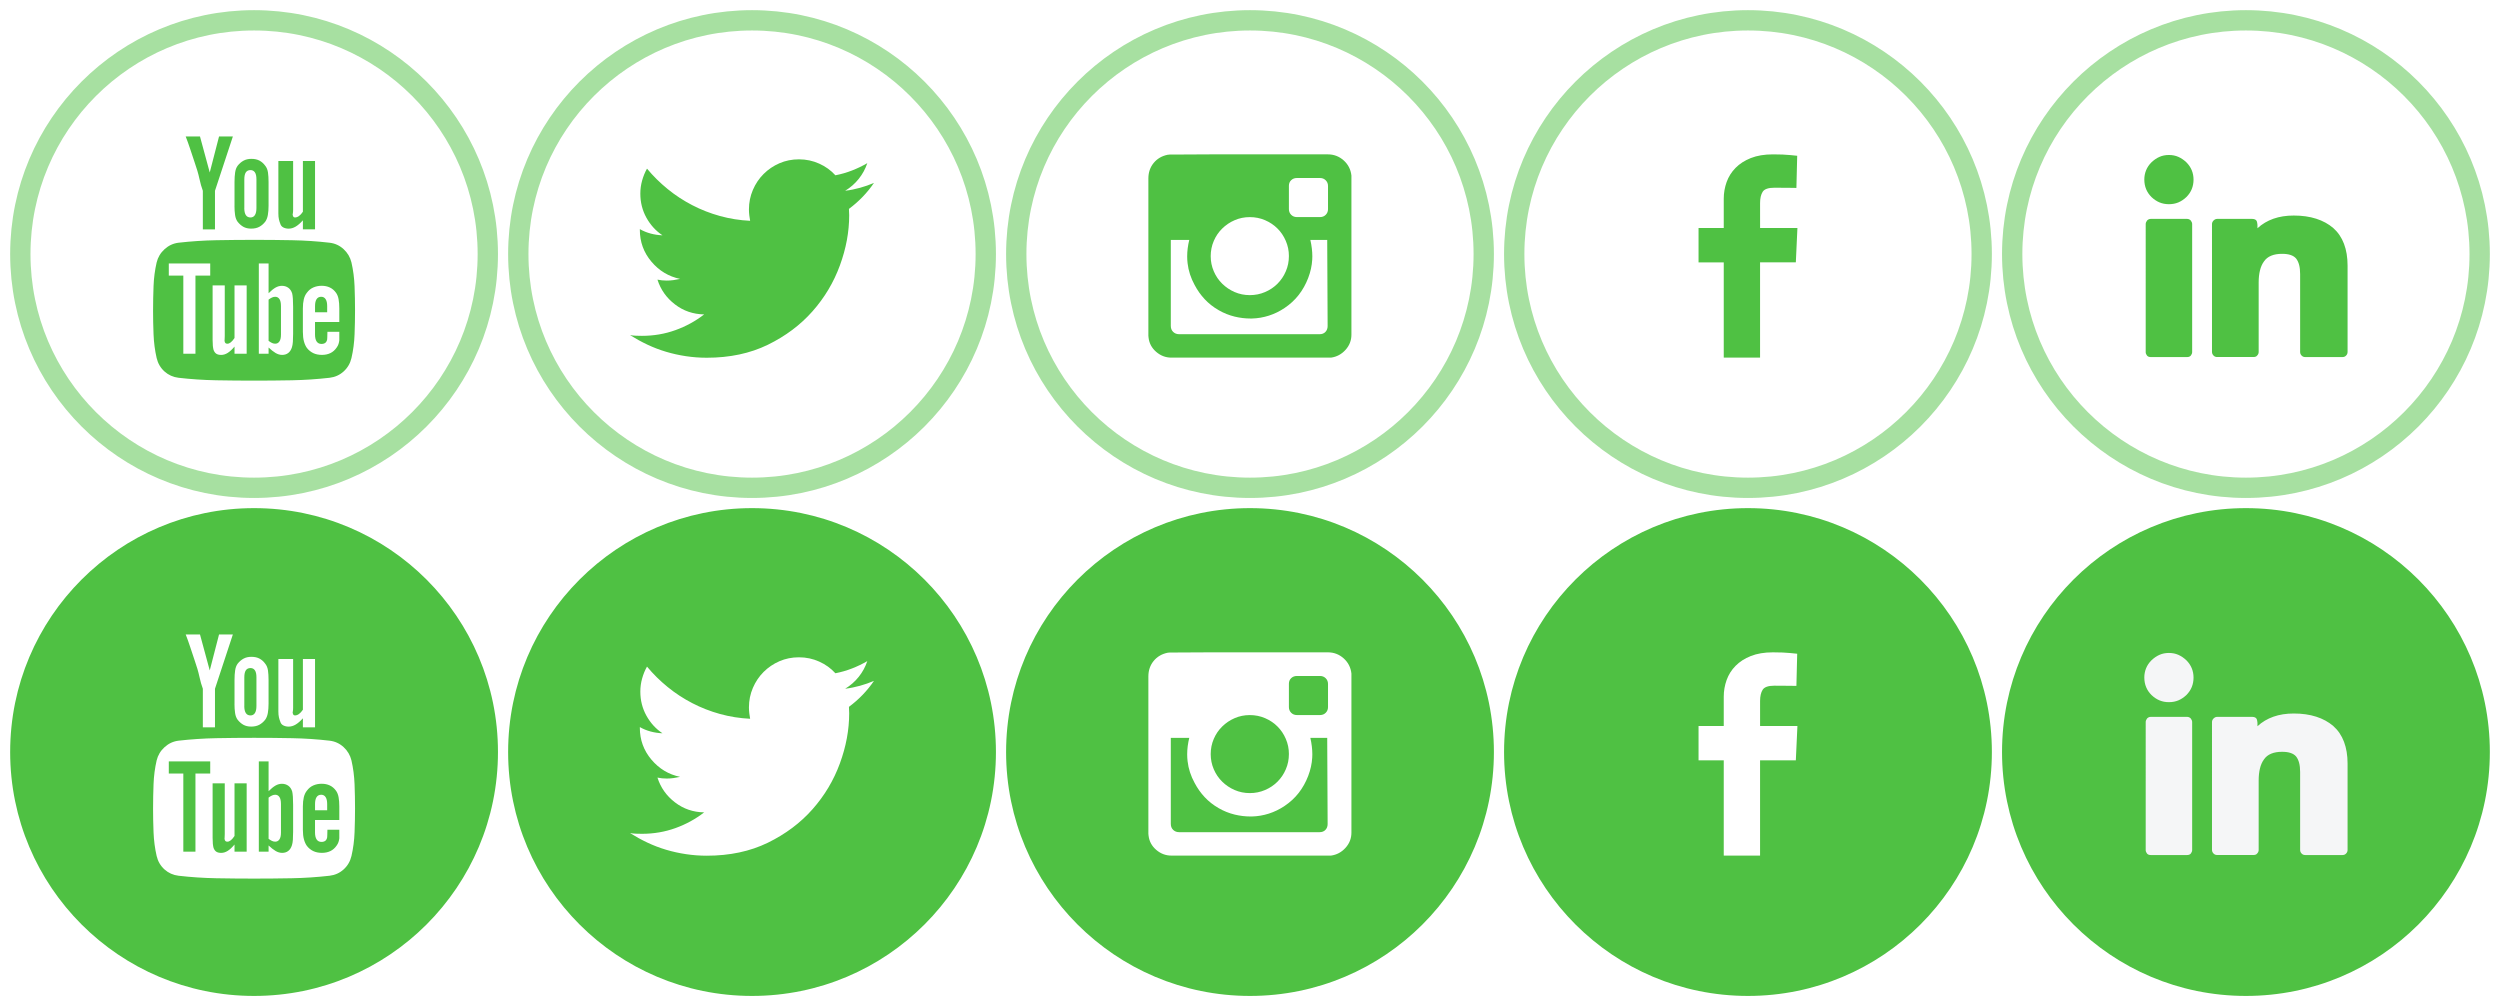 <svg width="246" height="99" viewBox="0 0 246 99" xmlns="http://www.w3.org/2000/svg"><title>social sprite</title><g fill="none" fill-rule="evenodd"><path fill="#FFF" d="M0 0h246v99H0z"/><g transform="translate(1 50)"><circle fill="#4FC143" cx="24" cy="24" r="24"/><path d="M14.063 29.54c0-.782.015-1.575.046-2.38.03-.805.132-1.582.304-2.332.125-.516.387-.953.785-1.312.398-.36.855-.57 1.37-.633 1.235-.14 2.473-.223 3.715-.246 1.242-.024 2.48-.035 3.715-.035 1.25 0 2.496.01 3.738.035 1.242.023 2.473.105 3.692.246.53.062.992.273 1.383.633.39.36.648.796.773 1.312.172.75.273 1.527.305 2.332.032.805.047 1.598.047 2.38 0 .765-.015 1.55-.046 2.355-.03.804-.132 1.582-.304 2.332-.125.53-.383.972-.773 1.324-.39.352-.852.56-1.383.622-1.235.14-2.473.223-3.715.246-1.242.023-2.48.035-3.715.035-1.234 0-2.477-.012-3.727-.035-1.25-.023-2.484-.105-3.703-.246-.53-.063-.992-.27-1.383-.62-.39-.353-.648-.794-.773-1.325-.172-.75-.273-1.528-.305-2.332-.032-.805-.047-1.59-.047-2.356zm1.546-3.423h1.43v7.688h1.194v-7.688h1.453v-1.195H15.61v1.195zm3.07-13.687l.96 3.54.915-3.54h1.36l-1.76 5.343v3.797h-1.194v-3.797c-.124-.328-.237-.726-.34-1.195-.1-.47-.26-1.015-.48-1.64l-.433-1.3c-.148-.447-.293-.85-.434-1.208h1.407zm1.242 20.015c0 .235.008.43.023.586.016.158.04.29.07.4.063.172.153.297.27.375.117.078.277.117.48.117.22 0 .434-.067.645-.2.21-.132.434-.34.668-.62v.703h1.195v-6.727h-1.195v5.18c-.125.187-.246.328-.363.422-.117.093-.23.14-.34.14-.094 0-.16-.023-.2-.07-.038-.047-.066-.117-.08-.21 0-.017.003-.063.01-.142.008-.078.012-.187.012-.328v-4.992h-1.195v5.367zm2.156-13.195v-2.344c0-.36.02-.672.06-.937.038-.267.12-.486.245-.658.172-.218.367-.386.586-.503.218-.12.475-.177.772-.177.313 0 .578.058.797.176.218.116.405.284.562.502.14.172.23.39.27.657.038.264.058.577.058.936v2.344c0 .344-.024.648-.07.914-.048.266-.133.484-.258.656-.172.22-.368.387-.586.504-.22.117-.485.176-.797.176-.298 0-.552-.06-.763-.176-.21-.117-.402-.285-.574-.504-.125-.172-.207-.39-.246-.656-.04-.266-.06-.57-.06-.914zm.96.21c0 .313.052.548.153.704.103.156.255.234.458.234.188 0 .332-.078.434-.234.102-.156.152-.39.152-.703V16.65c0-.312-.05-.543-.152-.69-.102-.15-.246-.224-.434-.224-.203 0-.355.075-.457.223-.1.148-.15.38-.15.69v2.814zm1.43 14.345h.962v-.61c.25.235.48.414.69.54.212.124.427.187.646.187.234 0 .433-.063.597-.188.164-.125.285-.312.364-.562.046-.14.078-.32.093-.54.016-.218.024-.484.024-.796V29.21c0-.312-.008-.58-.024-.808-.015-.226-.04-.402-.07-.527-.078-.25-.207-.437-.387-.563-.18-.125-.386-.187-.62-.187-.22 0-.43.06-.634.176-.204.118-.43.302-.68.552v-2.93h-.96v8.883zm.962-1.266v-4.056c.125-.093.238-.164.34-.21.1-.047.207-.07.316-.07.172 0 .31.073.41.222.102.148.152.38.152.69v2.814c0 .297-.05.52-.152.668-.1.148-.238.222-.41.222-.11 0-.215-.023-.316-.07-.102-.047-.215-.117-.34-.21zm.96-17.696h1.454v4.804c0 .14-.008.25-.024.33-.015.077-.023.124-.023.14.016.093.04.163.07.21.03.047.086.07.164.07.126 0 .255-.046.388-.14.133-.094.262-.235.387-.422v-4.992H30v6.726h-1.195v-.89c-.25.28-.49.488-.715.62-.227.134-.457.2-.692.2-.187 0-.36-.04-.515-.117-.156-.078-.258-.203-.305-.375-.047-.11-.09-.246-.13-.41-.038-.164-.057-.364-.057-.598v-5.156zm2.415 16.828c0 .36.035.668.105.926.07.257.168.472.293.644.172.22.38.387.62.504.243.117.53.176.857.176.312 0 .59-.06.832-.176.242-.117.45-.3.62-.55.08-.11.138-.223.177-.34.038-.118.065-.24.08-.364V31.647h-1.17c0 .235-.005.41-.013.528-.008.117-.012.19-.012.222-.03.157-.093.27-.187.34s-.22.106-.375.106c-.203 0-.36-.078-.47-.235-.108-.157-.163-.39-.163-.704v-1.218h2.39v-1.336c0-.344-.023-.645-.07-.903-.047-.26-.132-.473-.258-.645-.17-.235-.374-.407-.61-.516-.233-.11-.5-.165-.796-.165-.297 0-.57.055-.82.164-.25.108-.46.28-.633.515-.14.172-.242.386-.305.644-.062.257-.093.558-.093.902v2.32zM30 29.117c0-.297.05-.523.152-.68.102-.156.254-.234.457-.234.187 0 .33.078.433.235.102.156.152.382.152.68v.61H30v-.61z" fill="#FFF"/></g><g transform="translate(50 50)"><circle fill="#4FC143" cx="24" cy="24" r="24"/><path d="M12 31.977c.188.03.38.05.574.058.196.008.395.012.598.012 1.156 0 2.254-.188 3.293-.563 1.04-.375 1.98-.89 2.824-1.547-1.08-.015-2.036-.343-2.872-.984-.836-.64-1.41-1.453-1.723-2.437.14.03.29.054.446.07.157.016.313.023.47.023.234 0 .456-.016.667-.047.21-.032.426-.07.645-.118-1.125-.234-2.067-.8-2.824-1.7-.758-.897-1.137-1.94-1.137-3.128v-.07c.33.187.68.332 1.056.433.375.102.765.16 1.171.176-.656-.437-1.183-1.015-1.582-1.734-.398-.72-.597-1.508-.597-2.367 0-.438.058-.867.176-1.29.117-.42.277-.812.48-1.17.61.733 1.29 1.405 2.04 2.014.75.61 1.554 1.136 2.413 1.58.86.447 1.77.802 2.73 1.068.962.265 1.95.422 2.965.47-.03-.173-.058-.353-.082-.54-.023-.188-.035-.383-.035-.586 0-.672.13-1.31.387-1.91.258-.602.61-1.126 1.055-1.57.445-.446.965-.798 1.558-1.056.594-.257 1.235-.386 1.922-.386.703 0 1.367.14 1.992.422.624.28 1.156.664 1.593 1.148.563-.11 1.106-.266 1.63-.47.522-.202 1.026-.444 1.51-.725-.187.562-.468 1.078-.843 1.547-.375.468-.82.86-1.336 1.17.5-.06.988-.16 1.465-.292.475-.132.932-.292 1.37-.48-.328.484-.7.94-1.113 1.37-.414.43-.864.825-1.348 1.185 0 .093.003.195.01.304.01.11.013.218.013.328 0 1.625-.305 3.27-.915 4.933-.61 1.665-1.507 3.17-2.695 4.513-1.187 1.344-2.652 2.44-4.394 3.293-1.744.85-3.747 1.277-6.013 1.277-.688 0-1.367-.05-2.04-.152-.67-.1-1.323-.245-1.956-.433-.632-.187-1.245-.422-1.84-.703-.593-.28-1.163-.594-1.71-.937z" fill="#FFF"/></g><g transform="translate(99 50)"><circle fill="#4FC143" cx="24" cy="24" r="24"/><path d="M14 32.043c0 .065.007.13.02.195.065.547.315 1.01.75 1.387.438.378.936.566 1.496.566H31.97c.56-.077 1.034-.33 1.425-.76.39-.43.585-.93.585-1.504V16.278c-.065-.598-.32-1.096-.76-1.493-.444-.397-.965-.596-1.564-.596H20.143c-1.283 0-2.562.008-3.838.02H16.1c-.072 0-.14.007-.205.02-.573.118-1.032.388-1.377.81-.345.424-.518.93-.518 1.515v15.488zm2.207-.957v-8.35-.127h1.816c-.136.553-.205 1.093-.205 1.62 0 .228.013.453.04.674.084.736.315 1.45.693 2.14.274.52.606.99.997 1.405.39.416.846.774 1.367 1.073.495.287 1.022.498 1.582.635.514.124 1.03.186 1.543.186h.146c.566-.013 1.123-.108 1.67-.283.546-.175 1.06-.426 1.542-.75.547-.366 1.013-.796 1.397-1.29.384-.495.693-1.05.928-1.66.234-.613.367-1.218.4-1.817.007-.104.01-.208.01-.313 0-.507-.065-1.048-.195-1.62h1.66v.136c0 .703.003 1.4.01 2.09.006.69.01 1.383.01 2.08 0 .697.002 1.393.01 2.09.005.696.01 1.39.01 2.08 0 .234-.073.426-.216.576-.143.15-.332.225-.567.225H17.028c-.234 0-.43-.075-.586-.225-.155-.15-.233-.342-.233-.576zm3.926-6.875c0-.533.1-1.034.303-1.503.2-.47.478-.876.83-1.22.35-.346.758-.62 1.22-.82.463-.203.96-.304 1.494-.304s1.036.1 1.504.303c.47.202.876.475 1.22.82.346.345.62.752.82 1.22.203.47.304.965.304 1.485 0 .535-.1 1.037-.303 1.505-.2.47-.475.876-.82 1.22-.345.346-.752.62-1.22.82-.47.203-.97.304-1.505.304-.533 0-1.03-.102-1.494-.304-.462-.2-.87-.475-1.22-.82-.352-.345-.63-.752-.83-1.22-.202-.47-.303-.964-.303-1.485zm7.695-4.628V17.277c0-.22.075-.403.225-.547.15-.143.335-.214.556-.214h2.285c.22 0 .406.074.556.224.15.15.226.336.226.557v2.284c0 .22-.075.407-.225.557-.15.148-.334.223-.555.223H28.61c-.222 0-.408-.075-.557-.224-.15-.15-.225-.337-.225-.558z" fill="#FFF"/></g><g transform="translate(148 50)"><circle fill="#4FC143" cx="24" cy="24" r="24"/><path d="M19.137 24.816v-3.378h2.48V18.547c0-.56.095-1.105.283-1.632.19-.527.482-.993.88-1.396.396-.404.898-.726 1.503-.967.606-.24 1.332-.362 2.178-.362.69 0 1.26.024 1.71.07l.674.068-.078 3.164-.655-.01c-.435-.006-.94-.01-1.512-.01-.6 0-.983.134-1.153.4-.17.268-.254.636-.254 1.105V21.438h3.673l-.156 3.378H25.19v9.375h-3.573v-9.374h-2.48z" fill="#FFF"/></g><g transform="translate(197 50)"><circle fill="#4FC143" cx="24" cy="24" r="24"/><path d="M14 16.672c0-.326.06-.632.176-.918.117-.287.293-.547.527-.78.248-.236.51-.415.79-.538.28-.124.59-.186.93-.186.337 0 .647.062.927.186.28.123.543.302.79.537.235.234.41.494.528.78.117.287.176.593.176.92 0 .337-.06.65-.176.936-.117.286-.293.546-.527.78-.247.235-.51.41-.79.528-.28.117-.59.176-.928.176-.34 0-.648-.06-.928-.176-.28-.117-.543-.293-.79-.527-.235-.234-.41-.494-.528-.78-.117-.287-.176-.6-.176-.938zm.137 16.973V21.047c0-.065.013-.127.04-.186.025-.057.057-.113.096-.165.053-.052.108-.09.166-.117.058-.026.126-.04.205-.04H18.2c.077 0 .146.014.204.04.06.026.114.065.166.117.04.052.072.108.098.166.026.06.04.122.04.187v12.598c0 .065-.014.126-.04.185-.026.06-.06.114-.098.166-.052.052-.107.088-.166.108-.058.02-.127.03-.205.03h-3.555c-.08 0-.147-.01-.206-.03-.06-.02-.114-.056-.167-.108-.04-.052-.07-.107-.097-.166-.026-.06-.04-.12-.04-.185zm6.523 0V21.047c0-.065.013-.127.04-.186.025-.057.064-.113.116-.165.052-.052.108-.09.166-.117.06-.026.12-.04.186-.04h3.457c.065 0 .124.008.176.02.053.014.098.033.137.06.04.025.072.058.098.097.026.04.046.09.06.156.012.066.022.122.028.167.007.046.01.08.01.108v.312c.456-.417.98-.73 1.572-.937.593-.21 1.26-.313 2.002-.313.82 0 1.556.104 2.207.313.65.208 1.21.514 1.68.918.47.416.82.934 1.054 1.552.235.62.352 1.332.352 2.14v8.495c0 .078-.013.146-.04.205-.025.06-.064.114-.116.166-.052.052-.108.088-.166.108-.06.02-.12.03-.186.03H29.84c-.065 0-.127-.01-.186-.03-.058-.02-.114-.056-.166-.108-.052-.052-.09-.107-.117-.166-.025-.06-.038-.127-.038-.205V25.97c0-.353-.033-.652-.098-.9-.065-.247-.162-.455-.293-.625-.13-.156-.308-.273-.536-.35-.228-.08-.51-.118-.85-.118-.416 0-.774.06-1.074.185-.3.124-.533.31-.703.557-.182.246-.315.546-.4.897-.085.352-.127.75-.127 1.192v6.835c0 .065-.013.126-.04.185-.025.06-.064.114-.116.166-.04.052-.09.088-.157.108-.065.02-.13.03-.195.03h-3.574c-.065 0-.127-.01-.186-.03-.058-.02-.114-.056-.166-.108-.052-.052-.09-.107-.117-.166-.027-.06-.04-.12-.04-.185z" fill="#F5F6F7"/></g><g><g transform="translate(2 2)"><circle stroke="#A7E0A1" stroke-width="2" fill="#FFF" cx="23" cy="23" r="23"/><path d="M13.063 28.54c0-.782.015-1.575.046-2.38.03-.805.132-1.582.304-2.332.125-.516.387-.953.785-1.312.398-.36.855-.57 1.37-.633 1.235-.14 2.473-.223 3.715-.246 1.242-.024 2.48-.035 3.715-.035 1.25 0 2.496.01 3.738.035 1.242.023 2.473.105 3.692.246.53.062.992.273 1.383.633.39.36.648.796.773 1.312.172.75.273 1.527.305 2.332.032.805.047 1.598.047 2.38 0 .765-.015 1.55-.046 2.355-.03.804-.132 1.582-.304 2.332-.125.53-.383.972-.773 1.324-.39.352-.852.56-1.383.622-1.235.14-2.473.223-3.715.246-1.242.023-2.48.035-3.715.035-1.234 0-2.477-.012-3.727-.035-1.25-.023-2.484-.105-3.703-.246-.53-.063-.992-.27-1.383-.62-.39-.353-.648-.794-.773-1.325-.172-.75-.273-1.528-.305-2.332-.032-.805-.047-1.59-.047-2.356zm1.546-3.423h1.43v7.688h1.194v-7.688h1.453v-1.195H14.61v1.195zm3.07-13.687l.96 3.54.915-3.54h1.36l-1.76 5.343v3.797h-1.194v-3.797c-.124-.328-.237-.726-.34-1.195-.1-.47-.26-1.015-.48-1.64l-.433-1.3c-.148-.447-.293-.85-.434-1.208h1.407zm1.242 20.015c0 .235.008.43.023.586.016.158.04.29.07.4.063.172.153.297.27.375.117.078.277.117.48.117.22 0 .434-.067.645-.2.21-.132.434-.34.668-.62v.703h1.195v-6.727h-1.195v5.18c-.125.187-.246.328-.363.422-.117.093-.23.14-.34.14-.094 0-.16-.023-.2-.07-.038-.047-.066-.117-.08-.21 0-.017.003-.063.01-.142.008-.078.012-.187.012-.328v-4.992h-1.195v5.367zm2.156-13.195v-2.344c0-.36.02-.672.06-.937.038-.267.12-.486.245-.658.172-.218.367-.386.586-.503.218-.12.475-.177.772-.177.313 0 .578.058.797.176.218.116.405.284.562.502.14.172.23.39.27.657.038.264.058.577.058.936v2.344c0 .344-.024.648-.07.914-.048.266-.133.484-.258.656-.172.22-.368.387-.586.504-.22.117-.485.176-.797.176-.298 0-.552-.06-.763-.176-.21-.117-.402-.285-.574-.504-.125-.172-.207-.39-.246-.656-.04-.266-.06-.57-.06-.914zm.96.21c0 .313.052.548.153.704.103.156.255.234.458.234.188 0 .332-.078.434-.234.102-.156.152-.39.152-.703V15.65c0-.312-.05-.543-.152-.69-.102-.15-.246-.224-.434-.224-.203 0-.355.075-.457.223-.1.148-.15.38-.15.69v2.814zm1.43 14.345h.962v-.61c.25.235.48.414.69.54.212.124.427.187.646.187.234 0 .433-.063.597-.188.164-.125.285-.312.364-.562.046-.14.078-.32.093-.54.016-.218.024-.484.024-.796V28.21c0-.312-.008-.58-.024-.808-.015-.226-.04-.402-.07-.527-.078-.25-.207-.437-.387-.563-.18-.125-.386-.187-.62-.187-.22 0-.43.06-.634.176-.204.118-.43.302-.68.552v-2.93h-.96v8.883zm.962-1.266v-4.056c.125-.093.238-.164.34-.21.1-.047.207-.07.316-.07.172 0 .31.073.41.222.102.148.152.38.152.69v2.814c0 .297-.05.52-.152.668-.1.148-.238.222-.41.222-.11 0-.215-.023-.316-.07-.102-.047-.215-.117-.34-.21zm.96-17.696h1.454v4.804c0 .14-.008.25-.024.33-.015.077-.023.124-.023.14.016.093.04.163.07.21.03.047.086.07.164.07.126 0 .255-.046.388-.14.133-.094.262-.235.387-.422v-4.992H29v6.726h-1.195v-.89c-.25.28-.49.488-.715.62-.227.134-.457.2-.692.2-.187 0-.36-.04-.515-.117-.156-.078-.258-.203-.305-.375-.047-.11-.09-.246-.13-.41-.038-.164-.057-.364-.057-.598v-5.156zm2.415 16.828c0 .36.035.668.105.926.07.257.168.472.293.644.172.22.38.387.62.504.243.117.53.176.857.176.312 0 .59-.06.832-.176.242-.117.45-.3.62-.55.08-.11.138-.223.177-.34.038-.118.065-.24.08-.364V30.647h-1.17c0 .235-.005.41-.013.528-.008.117-.012.19-.012.222-.03.157-.093.27-.187.34s-.22.106-.375.106c-.203 0-.36-.078-.47-.235-.108-.157-.163-.39-.163-.704v-1.218h2.39v-1.336c0-.344-.023-.645-.07-.903-.047-.26-.132-.473-.258-.645-.17-.235-.374-.407-.61-.516-.233-.11-.5-.165-.796-.165-.297 0-.57.055-.82.164-.25.108-.46.28-.633.515-.14.172-.242.386-.305.644-.062.257-.093.558-.093.902v2.32zM29 28.117c0-.297.05-.523.152-.68.102-.156.254-.234.457-.234.187 0 .33.078.433.235.102.156.152.382.152.68v.61H29v-.61z" fill="#4FC143"/></g><g transform="translate(51 2)"><circle stroke="#A7E0A1" stroke-width="2" fill="#FFF" cx="23" cy="23" r="23"/><path d="M11 30.977c.188.03.38.05.574.058.196.008.395.012.598.012 1.156 0 2.254-.188 3.293-.563 1.04-.375 1.98-.89 2.824-1.547-1.08-.015-2.036-.343-2.872-.984-.836-.64-1.41-1.453-1.723-2.437.14.03.29.054.446.07.157.016.313.023.47.023.234 0 .456-.016.667-.047.21-.032.426-.07.645-.118-1.125-.234-2.067-.8-2.824-1.7-.758-.897-1.137-1.94-1.137-3.128v-.07c.33.187.68.332 1.056.433.375.102.765.16 1.171.176-.656-.437-1.183-1.015-1.582-1.734-.398-.72-.597-1.508-.597-2.367 0-.438.058-.867.176-1.29.117-.42.277-.812.48-1.17.61.733 1.29 1.405 2.04 2.014.75.61 1.554 1.136 2.413 1.58.86.447 1.77.802 2.73 1.068.962.265 1.95.422 2.965.47-.03-.173-.058-.353-.082-.54-.023-.188-.035-.383-.035-.586 0-.672.13-1.31.387-1.91.258-.602.61-1.126 1.055-1.57.445-.446.965-.798 1.558-1.056.594-.257 1.235-.386 1.922-.386.703 0 1.367.14 1.992.422.624.28 1.156.664 1.593 1.148.563-.11 1.106-.266 1.63-.47.522-.202 1.026-.444 1.51-.725-.187.562-.468 1.078-.843 1.547-.375.468-.82.86-1.336 1.17.5-.06.988-.16 1.465-.292.475-.132.932-.292 1.37-.48-.328.484-.7.94-1.113 1.37-.414.43-.864.825-1.348 1.185 0 .093.003.195.01.304.01.11.013.218.013.328 0 1.625-.305 3.27-.915 4.933-.61 1.665-1.507 3.17-2.695 4.513-1.187 1.344-2.652 2.44-4.394 3.293-1.744.85-3.747 1.277-6.013 1.277-.688 0-1.367-.05-2.04-.152-.67-.1-1.323-.245-1.956-.433-.632-.187-1.245-.422-1.84-.703-.593-.28-1.163-.594-1.71-.937z" fill="#4FC143"/></g><g transform="translate(100 2)"><circle stroke="#A7E0A1" stroke-width="2" fill="#FFF" cx="23" cy="23" r="23"/><path d="M13 31.043c0 .065.007.13.02.195.065.547.315 1.01.75 1.387.438.378.936.566 1.496.566H30.97c.56-.077 1.034-.33 1.425-.76.39-.43.585-.93.585-1.504V15.278c-.065-.598-.32-1.096-.76-1.493-.444-.397-.965-.596-1.564-.596H19.143c-1.283 0-2.562.008-3.838.02H15.1c-.072 0-.14.007-.205.02-.573.118-1.032.388-1.377.81-.345.424-.518.93-.518 1.515v15.488zm2.207-.957v-8.35-.127h1.816c-.136.553-.205 1.093-.205 1.62 0 .228.013.453.04.674.084.736.315 1.45.693 2.14.274.52.606.99.997 1.405.39.416.846.774 1.367 1.073.495.287 1.022.498 1.582.635.514.124 1.03.186 1.543.186h.146c.566-.013 1.123-.108 1.67-.283.546-.175 1.06-.426 1.542-.75.547-.366 1.013-.796 1.397-1.29.384-.495.693-1.05.928-1.66.234-.613.367-1.218.4-1.817.007-.104.01-.208.01-.313 0-.507-.065-1.048-.195-1.62h1.66v.136c0 .703.003 1.4.01 2.09.006.69.01 1.383.01 2.08 0 .697.002 1.393.01 2.09.005.696.01 1.39.01 2.08 0 .234-.073.426-.216.576-.143.15-.332.225-.567.225H16.028c-.234 0-.43-.075-.586-.225-.155-.15-.233-.342-.233-.576zm3.926-6.875c0-.533.1-1.034.303-1.503.2-.47.478-.876.83-1.22.35-.346.758-.62 1.22-.82.463-.203.96-.304 1.494-.304s1.036.1 1.504.303c.47.202.876.475 1.22.82.346.345.62.752.82 1.22.203.47.304.965.304 1.485 0 .535-.1 1.037-.303 1.505-.2.47-.475.876-.82 1.22-.345.346-.752.62-1.22.82-.47.203-.97.304-1.505.304-.533 0-1.03-.102-1.494-.304-.462-.2-.87-.475-1.22-.82-.352-.345-.63-.752-.83-1.22-.202-.47-.303-.964-.303-1.485zm7.695-4.628V16.277c0-.22.075-.403.225-.547.15-.143.335-.214.556-.214h2.285c.22 0 .406.074.556.224.15.15.226.336.226.557v2.284c0 .22-.075.407-.225.557-.15.148-.334.223-.555.223H27.61c-.222 0-.408-.075-.557-.224-.15-.15-.225-.337-.225-.558z" fill="#4FC143"/></g><g transform="translate(149 2)"><circle stroke="#A7E0A1" stroke-width="2" fill="#FFF" cx="23" cy="23" r="23"/><path d="M18.137 23.816v-3.378h2.48V17.547c0-.56.095-1.105.283-1.632.19-.527.482-.993.88-1.396.396-.404.898-.726 1.503-.967.606-.24 1.332-.362 2.178-.362.69 0 1.26.024 1.71.07l.674.068-.078 3.164-.655-.01c-.435-.006-.94-.01-1.512-.01-.6 0-.983.134-1.153.4-.17.268-.254.636-.254 1.105V20.438h3.673l-.156 3.378H24.19v9.375h-3.573v-9.374h-2.48z" fill="#4FC143"/></g><g transform="translate(198 2)"><circle stroke="#A7E0A1" stroke-width="2" fill="#FFF" cx="23" cy="23" r="23"/><path d="M13 15.672c0-.326.06-.632.176-.918.117-.287.293-.547.527-.78.248-.236.51-.415.79-.538.28-.124.59-.186.93-.186.337 0 .647.062.927.186.28.123.543.302.79.537.235.234.41.494.528.78.117.287.176.593.176.92 0 .337-.06.65-.176.936-.117.286-.293.546-.527.78-.247.235-.51.41-.79.528-.28.117-.59.176-.928.176-.34 0-.648-.06-.928-.176-.28-.117-.543-.293-.79-.527-.235-.234-.41-.494-.528-.78-.117-.287-.176-.6-.176-.938zm.137 16.973V20.047c0-.065.013-.127.04-.186.025-.057.057-.113.096-.165.053-.052.108-.09.166-.117.058-.026.126-.04.205-.04H17.2c.077 0 .146.014.204.04.06.026.114.065.166.117.04.052.072.108.098.166.026.06.04.122.04.187v12.598c0 .065-.014.126-.04.185-.026.06-.06.114-.098.166-.052.052-.107.088-.166.108-.058.02-.127.03-.205.03h-3.555c-.08 0-.147-.01-.206-.03-.06-.02-.114-.056-.167-.108-.04-.052-.07-.107-.097-.166-.026-.06-.04-.12-.04-.185zm6.523 0V20.047c0-.065.013-.127.04-.186.025-.057.064-.113.116-.165.052-.052.108-.09.166-.117.06-.026.12-.04.186-.04h3.457c.065 0 .124.008.176.02.053.014.098.033.137.06.04.025.072.058.098.097.026.04.046.09.06.156.012.066.022.122.028.167.007.046.01.08.01.108v.312c.456-.417.98-.73 1.572-.937.593-.21 1.26-.313 2.002-.313.82 0 1.556.104 2.207.313.65.208 1.21.514 1.68.918.47.416.82.934 1.054 1.552.235.62.352 1.332.352 2.14v8.495c0 .078-.013.146-.04.205-.025.06-.064.114-.116.166-.052.052-.108.088-.166.108-.06.02-.12.03-.186.03H28.84c-.065 0-.127-.01-.186-.03-.058-.02-.114-.056-.166-.108-.052-.052-.09-.107-.117-.166-.025-.06-.038-.127-.038-.205V24.97c0-.353-.033-.652-.098-.9-.065-.247-.162-.455-.293-.625-.13-.156-.308-.273-.536-.35-.228-.08-.51-.118-.85-.118-.416 0-.774.06-1.074.185-.3.124-.533.31-.703.557-.182.246-.315.546-.4.897-.085.352-.127.75-.127 1.192v6.835c0 .065-.013.126-.04.185-.025.06-.064.114-.116.166-.04.052-.09.088-.157.108-.065.02-.13.03-.195.03h-3.574c-.065 0-.127-.01-.186-.03-.058-.02-.114-.056-.166-.108-.052-.052-.09-.107-.117-.166-.027-.06-.04-.12-.04-.185z" fill="#4FC143"/></g></g></g></svg>